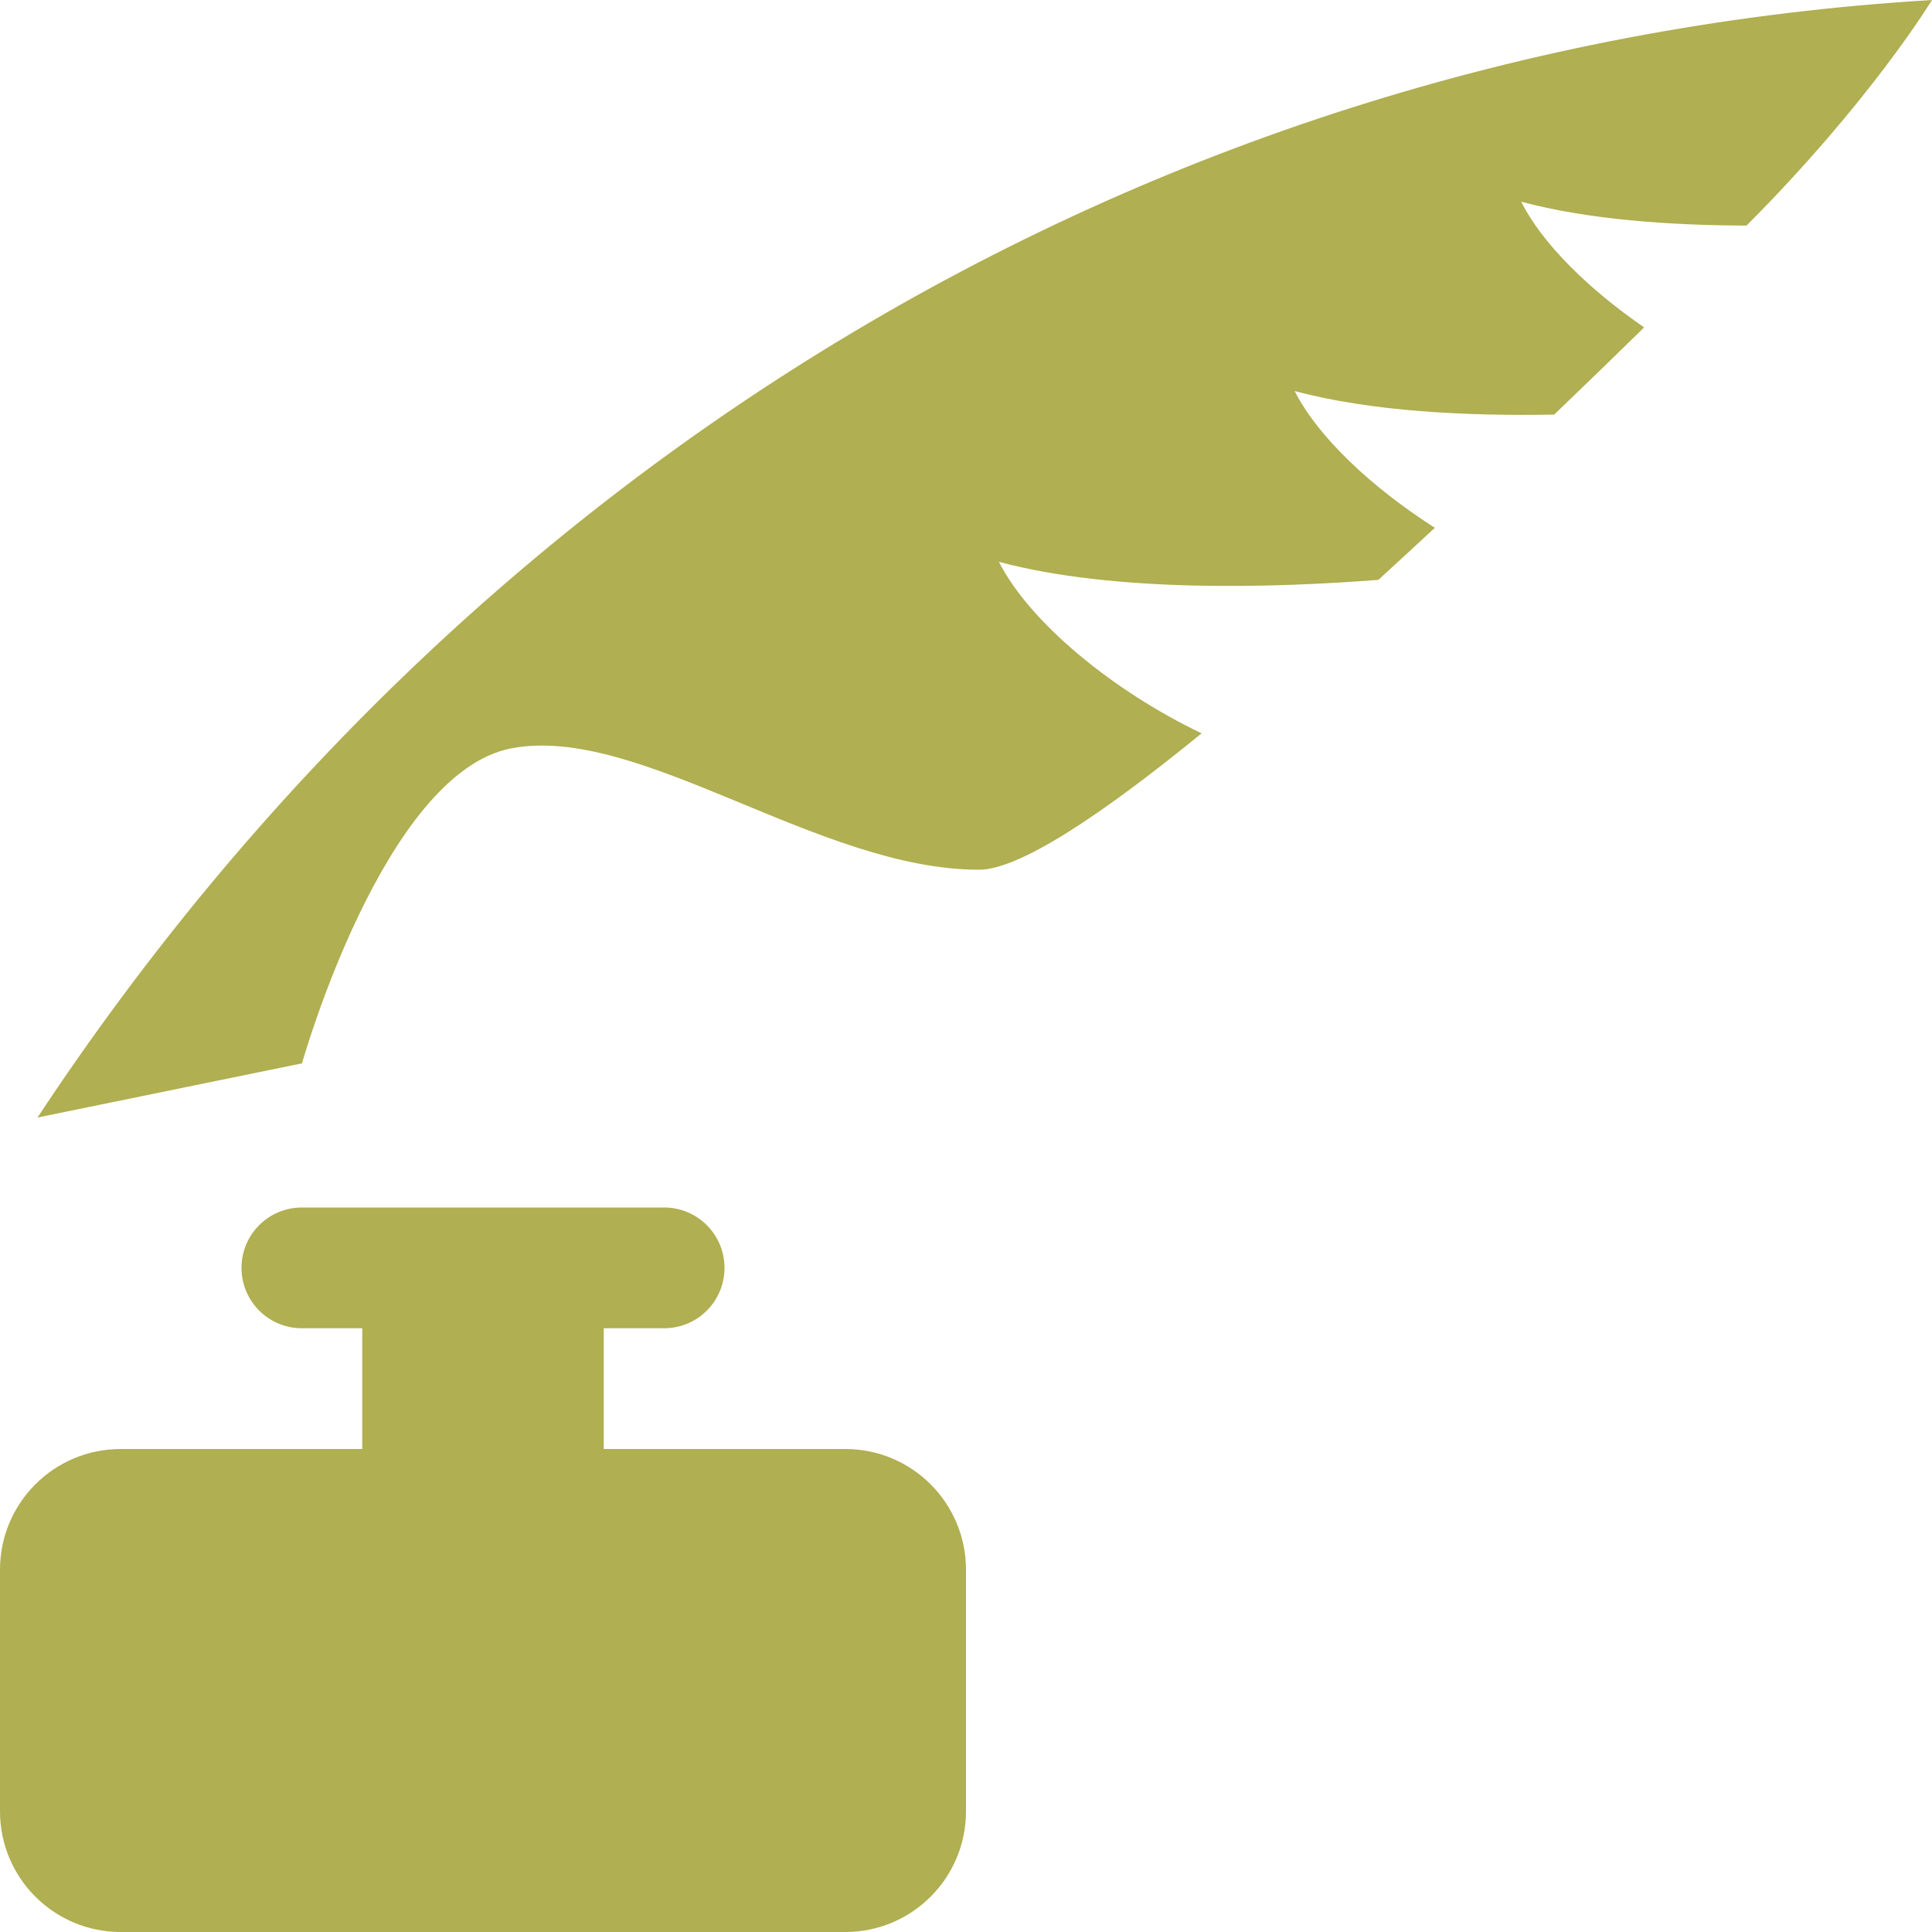 <?xml version="1.0" encoding="iso-8859-1"?>
<!-- Generator: Adobe Illustrator 16.0.0, SVG Export Plug-In . SVG Version: 6.00 Build 0)  -->
<!DOCTYPE svg PUBLIC "-//W3C//DTD SVG 1.1//EN" "http://www.w3.org/Graphics/SVG/1.1/DTD/svg11.dtd">
<svg xmlns="http://www.w3.org/2000/svg" xmlns:xlink="http://www.w3.org/1999/xlink" version="1.1" id="Capa_1" x="0px" y="0px" width="512px" height="512px" viewBox="0 0 512 512" style="enable-background:new 0 0 512 512;" xml:space="preserve">
<g>
	<path d="M318.438,194.344c-26.562,21.672-48.312,36.156-59,36.141c-42.469,0.016-90.094-38.641-123.905-32.172   c-33.844,6.469-55.5,83.484-55.5,83.484L9.938,296.156C124,123.375,305.344,12.406,512,0c0,0-16.188,26.734-49.156,59.781   c-20.406-0.063-41.969-1.578-59.719-6.328c5.562,11.078,17.844,23.156,32.594,33.313c-7.75,7.594-15.688,15.281-23.844,23.109   c-23,0.406-48.312-0.766-68.781-6.25c6.188,12.219,20.438,25.563,37.156,36.25c-5.031,4.688-10.031,9.25-14.969,13.797   c-27.906,2.156-69.938,3.422-100.563-4.781C272.875,164.969,295,183.141,318.438,194.344z M224,384h-64v-32h16   c8.844,0,16-7.156,16-16s-7.156-16-16-16H80c-8.844,0-16,7.156-16,16s7.156,16,16,16h16v32H32c-17.688,0-32,14.312-32,32v64   c0,17.688,14.313,32,32,32h192c17.688,0,32-14.312,32-32v-64C256,398.312,241.688,384,224,384z" fill="#b0af51"/>
</g>
<g>
</g>
<g>
</g>
<g>
</g>
<g>
</g>
<g>
</g>
<g>
</g>
<g>
</g>
<g>
</g>
<g>
</g>
<g>
</g>
<g>
</g>
<g>
</g>
<g>
</g>
<g>
</g>
<g>
</g>
</svg>
